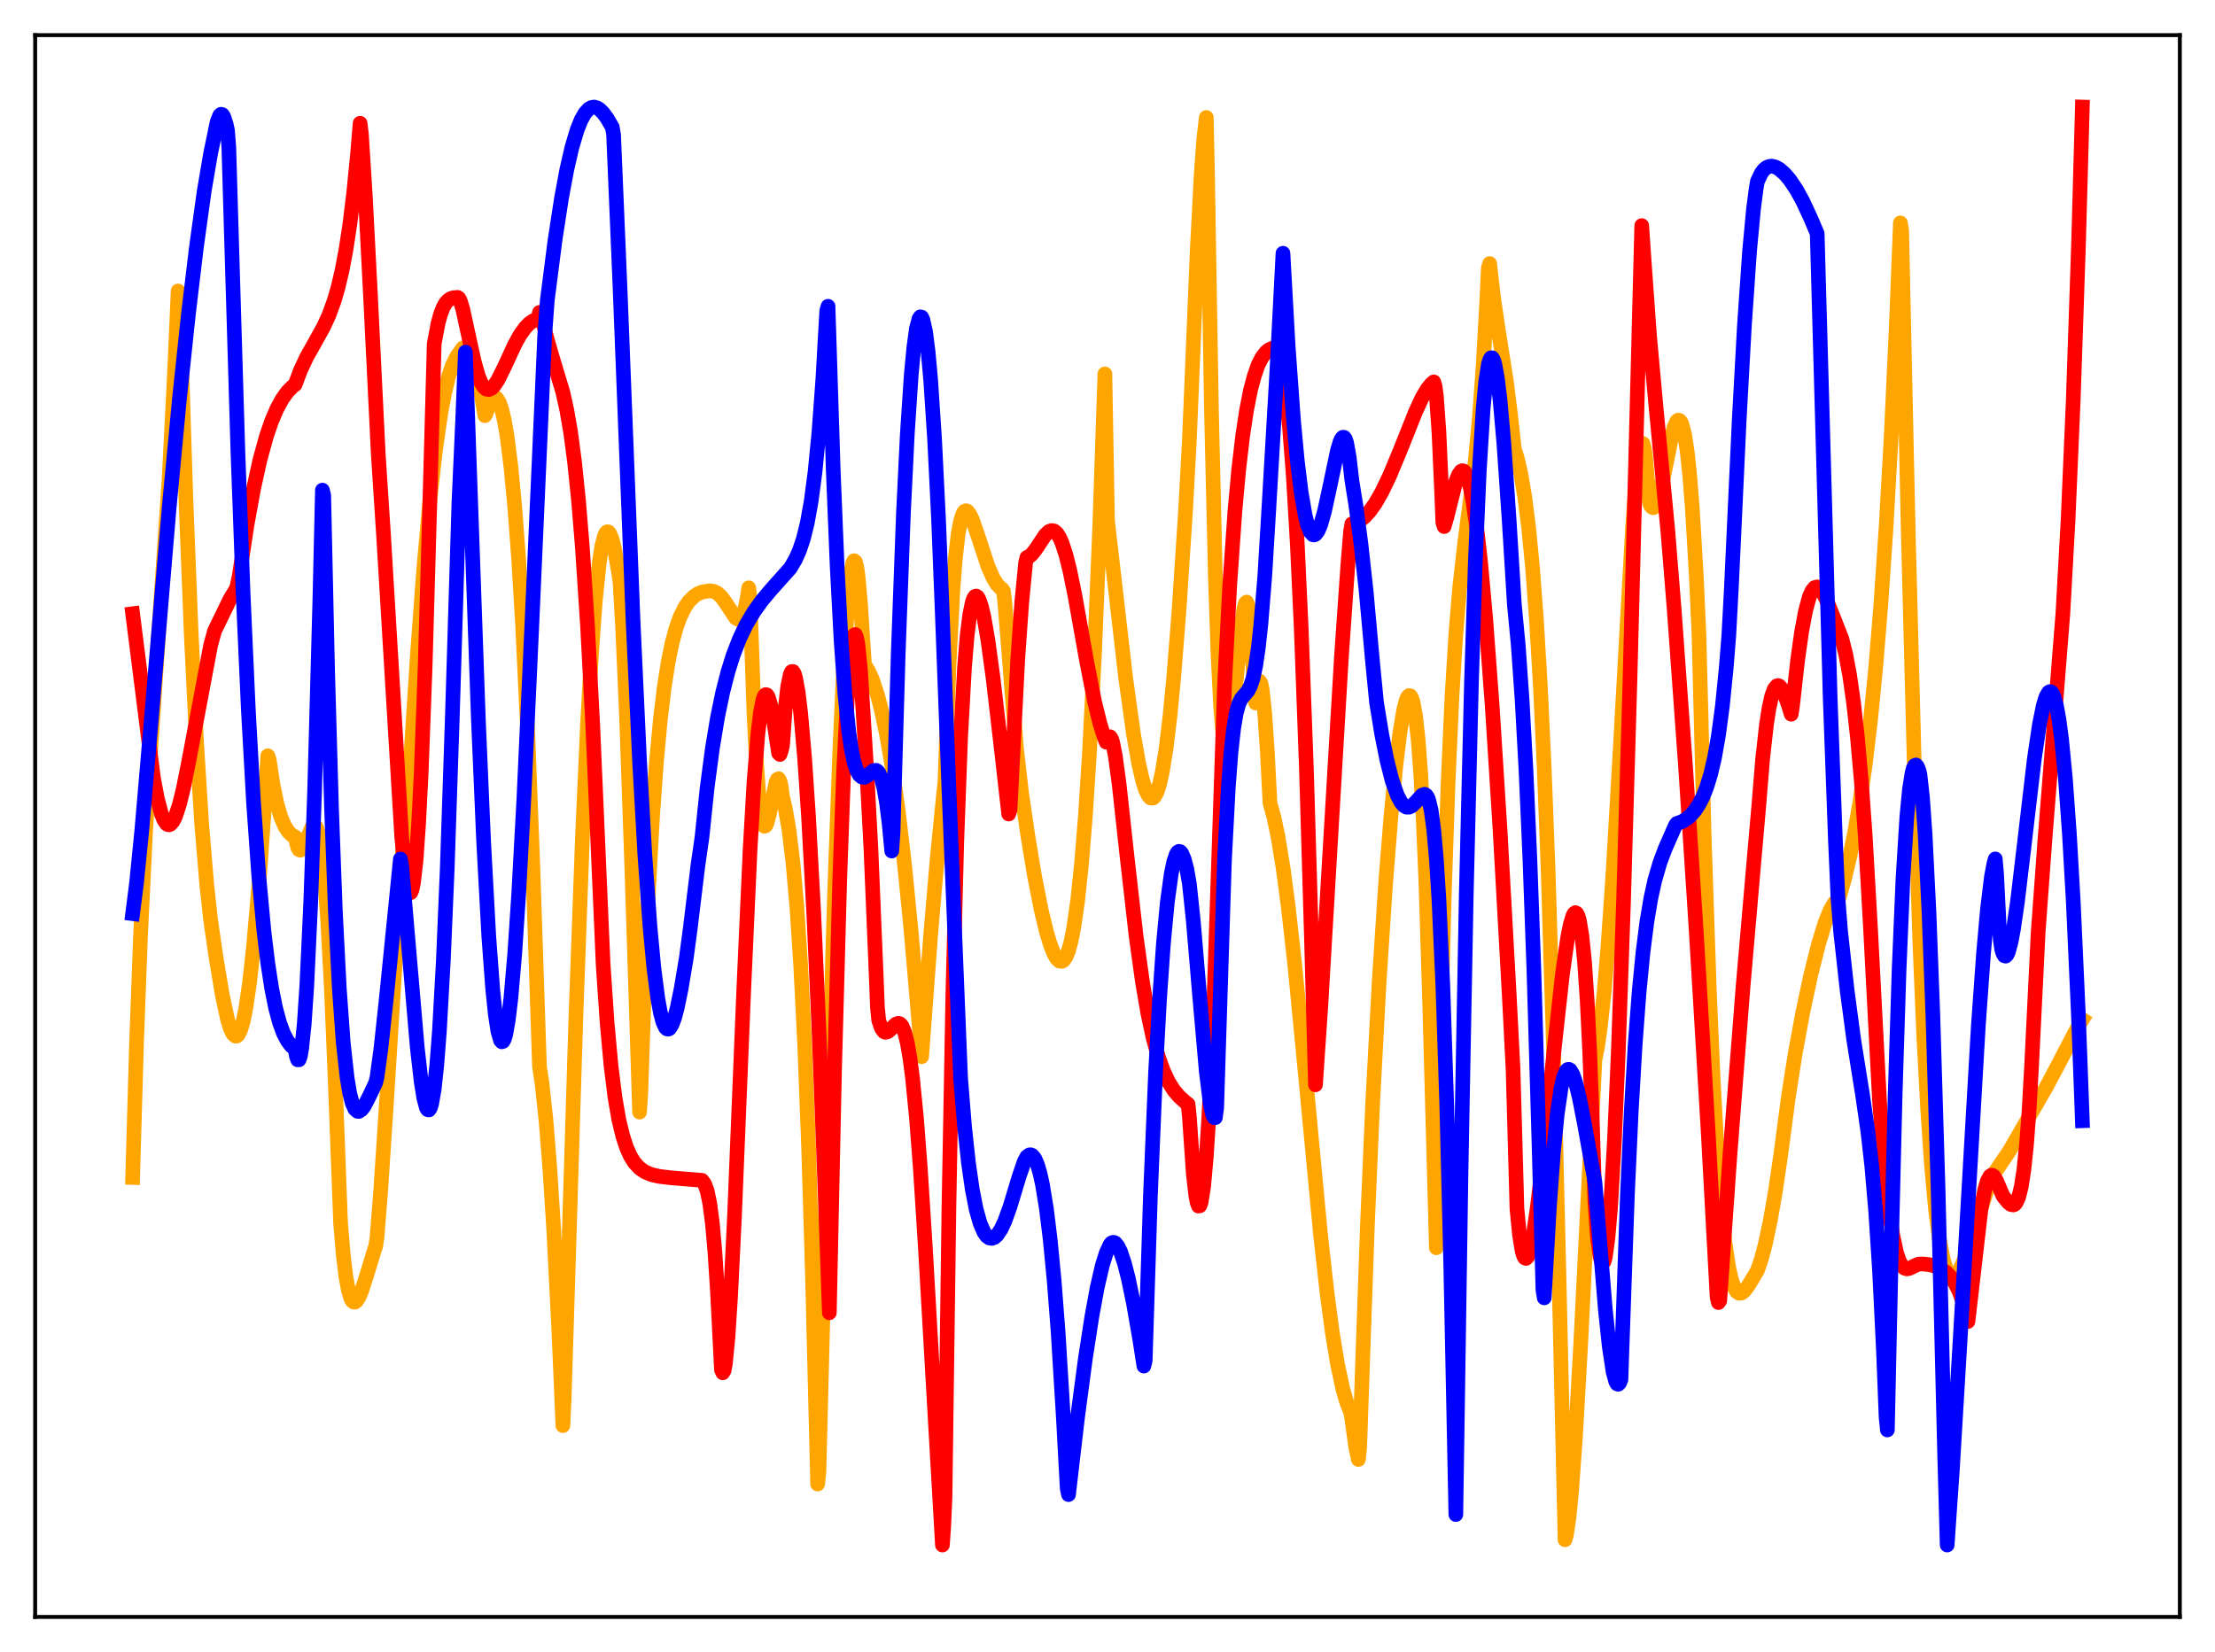 <?xml version="1.0" encoding="utf-8" standalone="no"?>
<!DOCTYPE svg PUBLIC "-//W3C//DTD SVG 1.1//EN"
  "http://www.w3.org/Graphics/SVG/1.1/DTD/svg11.dtd">
<svg xmlns:xlink="http://www.w3.org/1999/xlink" width="453.6pt" height="338.4pt" viewBox="0 0 453.6 338.4" xmlns="http://www.w3.org/2000/svg" version="1.1">
 <defs>
  <style type="text/css">*{stroke-linejoin: round; stroke-linecap: butt}</style>
 </defs>
 <g id="figure_1">
  <g id="patch_1">
   <path d="M 0 338.4 
L 453.6 338.4 
L 453.6 0 
L 0 0 
z
" style="fill: #ffffff"/>
  </g>
  <g id="axes_1">
   <g id="patch_2">
    <path d="M 7.2 331.2 
L 446.4 331.2 
L 446.4 7.2 
L 7.2 7.2 
z
" style="fill: #ffffff"/>
   </g>
   <g id="matplotlib.axis_1"/>
   <g id="matplotlib.axis_2"/>
   <g id="line2d_1">
    <path d="M 27.164 241.19 
L 27.962 213.639 
L 28.761 192.039 
L 29.825 170.036 
L 30.89 153.022 
L 34.617 98.38 
L 35.681 77.608 
L 36.48 59.607 
L 36.746 60.835 
L 38.077 102.418 
L 39.142 129.452 
L 40.207 151.282 
L 41.271 168.325 
L 42.336 181.174 
L 43.135 188.459 
L 44.199 195.819 
L 45.53 203.837 
L 46.595 208.816 
L 47.127 210.549 
L 47.66 211.711 
L 48.192 212.227 
L 48.458 212.223 
L 48.724 212.015 
L 49.257 211.019 
L 49.789 209.231 
L 50.321 206.629 
L 51.12 201.193 
L 51.919 193.918 
L 52.983 181.647 
L 54.314 162.978 
L 54.847 154.812 
L 55.113 155.54 
L 55.911 160.783 
L 56.71 164.617 
L 57.508 167.357 
L 58.307 169.208 
L 59.105 170.427 
L 59.904 171.161 
L 60.436 171.421 
L 60.969 173.585 
L 61.235 174.032 
L 61.501 174.158 
L 61.767 174.015 
L 62.3 173.111 
L 63.897 169.398 
L 64.163 169.138 
L 64.429 169.105 
L 64.695 169.334 
L 64.961 169.844 
L 65.494 171.918 
L 66.026 175.559 
L 66.559 180.958 
L 67.091 188.266 
L 67.889 203.055 
L 68.688 222.499 
L 69.753 250.661 
L 70.285 256.932 
L 70.817 261.377 
L 71.35 264.335 
L 71.882 266.038 
L 72.148 266.488 
L 72.415 266.707 
L 72.681 266.72 
L 72.947 266.552 
L 73.479 265.771 
L 74.012 264.545 
L 75.076 261.267 
L 76.673 256.03 
L 76.94 255.265 
L 77.206 253.444 
L 78.004 243.348 
L 79.335 222.802 
L 81.997 179.911 
L 83.062 166.77 
L 83.86 159.401 
L 85.457 134.407 
L 86.788 116.466 
L 88.119 101.646 
L 89.184 92.161 
L 90.249 84.76 
L 91.047 80.49 
L 91.846 77.211 
L 92.644 74.824 
L 93.443 73.173 
L 94.774 71.273 
L 95.306 71.137 
L 95.839 71.44 
L 96.371 72.208 
L 96.903 73.469 
L 97.436 75.254 
L 98.234 78.985 
L 99.299 85.137 
L 99.565 84.63 
L 100.097 82.975 
L 100.63 81.887 
L 101.162 81.408 
L 101.428 81.401 
L 101.695 81.555 
L 102.227 82.364 
L 102.759 83.889 
L 103.292 86.185 
L 103.824 89.27 
L 104.623 95.548 
L 105.421 103.942 
L 106.22 114.679 
L 107.018 128.006 
L 108.083 150.281 
L 109.148 178.314 
L 110.479 218.485 
L 111.011 222.02 
L 111.809 229.457 
L 112.608 239.455 
L 113.407 252.096 
L 114.471 273.089 
L 115.27 292.008 
L 115.536 286.538 
L 117.932 208.355 
L 119.263 171.819 
L 120.327 148.079 
L 121.126 133.891 
L 121.924 122.94 
L 122.723 115.225 
L 123.255 111.827 
L 123.788 109.757 
L 124.054 109.195 
L 124.32 108.932 
L 124.586 108.955 
L 124.852 109.248 
L 125.385 110.578 
L 125.917 112.775 
L 126.716 117.485 
L 126.982 119.314 
L 127.514 128.687 
L 128.313 146.974 
L 129.377 177.423 
L 130.975 227.802 
L 131.241 223.636 
L 132.039 200.004 
L 132.838 181.549 
L 133.636 167.163 
L 134.435 156.019 
L 135.233 147.367 
L 136.032 140.72 
L 136.831 135.609 
L 137.629 131.72 
L 138.428 128.749 
L 139.226 126.474 
L 140.291 124.321 
L 141.089 123.172 
L 142.154 122.127 
L 142.953 121.602 
L 143.751 121.278 
L 145.348 121.006 
L 146.147 121.119 
L 146.945 121.523 
L 147.744 122.278 
L 148.543 123.369 
L 150.672 126.581 
L 151.204 126.89 
L 151.471 126.856 
L 151.737 126.657 
L 152.003 126.277 
L 152.535 124.838 
L 153.068 122.236 
L 153.334 120.408 
L 153.6 122.869 
L 154.399 145.901 
L 154.931 156.535 
L 155.463 163.717 
L 155.996 167.808 
L 156.262 168.805 
L 156.528 169.252 
L 156.794 169.147 
L 157.06 168.616 
L 157.593 166.57 
L 158.924 160.239 
L 159.19 159.635 
L 159.456 159.509 
L 159.722 159.974 
L 159.988 161.18 
L 160.255 163.274 
L 160.787 165.435 
L 161.585 170.047 
L 162.384 176.659 
L 163.183 185.76 
L 163.981 197.918 
L 164.78 213.887 
L 165.578 234.618 
L 166.377 261.149 
L 167.441 303.981 
L 167.708 301.482 
L 169.571 227.909 
L 170.902 183.265 
L 171.967 153.983 
L 172.765 136.64 
L 173.564 123.924 
L 174.096 118.338 
L 174.628 115.316 
L 174.895 114.85 
L 175.161 115.065 
L 175.427 116.035 
L 175.693 117.792 
L 176.225 123.703 
L 177.024 136.116 
L 177.823 137.38 
L 178.621 139.113 
L 179.686 142.324 
L 180.484 145.4 
L 181.549 150.424 
L 182.614 156.598 
L 183.945 166.041 
L 185.276 177.499 
L 186.607 191 
L 188.204 209.77 
L 188.736 216.445 
L 190.599 191.346 
L 191.93 175.812 
L 193.261 162.412 
L 193.527 160.008 
L 194.326 136.512 
L 195.124 121.072 
L 195.657 114.231 
L 196.189 109.566 
L 196.721 106.637 
L 197.254 105.086 
L 197.52 104.738 
L 197.786 104.612 
L 198.052 104.675 
L 198.585 105.319 
L 199.117 106.431 
L 200.182 109.497 
L 202.311 115.961 
L 203.376 118.402 
L 204.175 119.698 
L 204.973 120.528 
L 205.239 120.698 
L 205.505 121.111 
L 205.772 123.388 
L 208.167 153.383 
L 209.232 162.609 
L 210.563 171.683 
L 211.894 179.657 
L 213.225 186.403 
L 214.289 190.825 
L 215.088 193.495 
L 215.887 195.492 
L 216.419 196.364 
L 216.951 196.868 
L 217.484 196.914 
L 217.75 196.775 
L 218.282 196.029 
L 218.815 194.729 
L 219.347 192.778 
L 219.879 190.083 
L 220.678 184.543 
L 221.476 176.976 
L 222.275 167.124 
L 223.073 154.732 
L 224.138 133.938 
L 225.203 107.91 
L 226.268 76.588 
L 226.8 106.631 
L 230.527 138.897 
L 232.124 150.359 
L 233.188 156.413 
L 233.987 159.865 
L 234.519 161.585 
L 235.052 162.791 
L 235.584 163.448 
L 236.116 163.484 
L 236.383 163.244 
L 236.915 162.327 
L 237.447 160.667 
L 237.98 158.345 
L 238.778 153.463 
L 239.577 146.867 
L 240.375 138.629 
L 241.44 125.135 
L 242.771 104.811 
L 243.569 90.153 
L 245.167 51.428 
L 245.965 36.134 
L 246.497 28.668 
L 247.03 24.064 
L 247.296 36.317 
L 248.095 84.376 
L 248.893 118.333 
L 249.425 133.917 
L 249.958 144.573 
L 250.49 150.881 
L 250.756 152.544 
L 251.023 153.385 
L 251.289 153.445 
L 251.555 152.786 
L 252.087 149.785 
L 252.886 142.287 
L 254.217 128.322 
L 254.749 124.616 
L 255.015 123.606 
L 255.281 123.327 
L 255.548 123.865 
L 255.814 125.333 
L 256.08 127.867 
L 256.612 136.717 
L 256.879 143.221 
L 257.145 143.995 
L 257.677 140.04 
L 257.943 139.539 
L 258.209 139.952 
L 258.476 141.231 
L 259.008 146.225 
L 259.54 154.122 
L 260.073 164.459 
L 260.871 167.357 
L 261.67 171.157 
L 262.735 177.599 
L 263.799 185.571 
L 265.13 197.438 
L 266.993 216.612 
L 270.454 253.159 
L 271.785 265.036 
L 272.849 273.025 
L 273.914 279.491 
L 274.979 284.448 
L 275.777 287.213 
L 276.576 289.207 
L 276.842 290.673 
L 277.641 296.447 
L 278.173 298.948 
L 278.439 296.602 
L 278.972 281.04 
L 280.036 250.729 
L 281.101 226.036 
L 282.432 201.039 
L 283.763 180.823 
L 284.828 167.454 
L 285.892 156.466 
L 286.691 149.979 
L 287.489 145.249 
L 288.022 143.288 
L 288.288 142.723 
L 288.554 142.464 
L 288.82 142.533 
L 289.087 142.956 
L 289.353 143.756 
L 289.885 146.652 
L 290.417 151.498 
L 290.95 158.617 
L 291.482 168.336 
L 292.015 181.051 
L 292.813 206.69 
L 294.144 255.579 
L 294.943 215.348 
L 295.741 184.181 
L 296.54 160.476 
L 297.338 142.804 
L 298.137 129.809 
L 298.935 120.226 
L 300 110.818 
L 302.129 94.263 
L 302.928 85.9 
L 303.727 74.977 
L 304.525 60.575 
L 304.791 54.885 
L 305.057 53.989 
L 305.856 60.988 
L 306.921 68.209 
L 308.518 78.326 
L 309.316 84.774 
L 310.115 91.972 
L 310.647 93.614 
L 311.446 97.041 
L 312.244 101.762 
L 313.043 108.072 
L 313.841 116.309 
L 314.64 126.958 
L 315.439 140.466 
L 316.237 157.39 
L 317.036 178.284 
L 318.1 213.293 
L 319.165 257.455 
L 320.496 315.396 
L 320.762 314.477 
L 321.295 310.959 
L 321.827 305.56 
L 322.625 294.466 
L 323.69 275.606 
L 326.618 217.108 
L 327.151 214.403 
L 327.683 210.718 
L 328.481 203.388 
L 329.28 193.991 
L 330.345 178.543 
L 331.676 155.53 
L 334.337 107.806 
L 335.136 97.449 
L 335.668 92.848 
L 335.935 91.483 
L 336.201 90.772 
L 336.467 90.874 
L 336.733 91.846 
L 336.999 93.697 
L 337.798 103.072 
L 338.064 103.637 
L 338.33 103.928 
L 338.596 103.995 
L 338.863 103.807 
L 339.129 103.419 
L 339.661 102.04 
L 340.193 100.017 
L 341.258 94.777 
L 342.323 89.468 
L 342.855 87.442 
L 343.388 86.274 
L 343.654 86.06 
L 343.92 86.102 
L 344.186 86.386 
L 344.452 86.961 
L 344.985 89.038 
L 345.517 92.519 
L 346.049 97.587 
L 346.582 104.38 
L 347.38 118.074 
L 347.913 129.719 
L 348.977 170.883 
L 350.042 202.755 
L 350.841 221.277 
L 351.639 235.713 
L 352.438 246.608 
L 353.236 254.442 
L 354.035 259.753 
L 354.567 262.1 
L 355.1 263.664 
L 355.632 264.562 
L 356.164 264.916 
L 356.697 264.84 
L 357.229 264.407 
L 358.028 263.353 
L 359.891 260.261 
L 360.689 257.918 
L 361.488 254.939 
L 362.553 249.933 
L 363.617 243.772 
L 364.682 236.458 
L 366.279 224.405 
L 367.61 215.934 
L 369.207 207.25 
L 370.804 199.791 
L 372.401 193.401 
L 373.732 189.043 
L 374.797 186.404 
L 375.596 185.039 
L 376.128 184.473 
L 376.394 184.297 
L 376.66 183.805 
L 377.725 180.02 
L 378.79 175.556 
L 379.855 170.277 
L 380.919 164.023 
L 381.984 156.533 
L 383.049 147.564 
L 384.113 136.77 
L 385.178 123.748 
L 386.243 108.016 
L 387.308 88.969 
L 388.372 65.968 
L 389.171 45.656 
L 389.437 47.267 
L 390.768 108.48 
L 392.099 159.789 
L 393.164 193.252 
L 393.962 212.248 
L 394.761 227.263 
L 395.559 238.886 
L 396.358 247.592 
L 397.156 253.822 
L 397.955 257.977 
L 398.487 259.776 
L 399.02 260.891 
L 399.552 261.424 
L 400.084 261.469 
L 400.617 261.103 
L 401.149 260.372 
L 401.948 258.76 
L 403.012 255.921 
L 404.609 250.916 
L 407.005 243.451 
L 407.804 241.362 
L 408.336 240.42 
L 411.53 235.709 
L 418.983 222.776 
L 421.645 217.775 
L 425.638 210.098 
L 426.436 208.828 
L 426.436 208.828 
" clip-path="url(#p5583a61bf7)" style="fill: none; stroke: #ffa500; stroke-width: 3; stroke-linecap: square"/>
   </g>
   <g id="line2d_2">
    <path d="M 27.164 125.714 
L 31.423 159.352 
L 32.221 163.571 
L 33.02 166.606 
L 33.552 167.946 
L 34.084 168.724 
L 34.351 168.904 
L 34.617 168.946 
L 34.883 168.852 
L 35.415 168.267 
L 35.948 167.194 
L 36.746 164.762 
L 37.545 161.5 
L 38.609 156.202 
L 43.135 132.164 
L 43.933 129.243 
L 47.127 122.671 
L 48.458 120.485 
L 48.991 117.992 
L 50.588 107.493 
L 51.919 100.16 
L 53.249 94.113 
L 54.58 89.298 
L 55.645 86.21 
L 56.71 83.722 
L 57.775 81.768 
L 58.839 80.264 
L 59.904 79.177 
L 60.436 78.782 
L 61.501 75.926 
L 62.832 73.087 
L 64.695 69.783 
L 66.292 66.884 
L 67.357 64.564 
L 68.422 61.655 
L 69.22 58.909 
L 70.019 55.528 
L 70.817 51.346 
L 71.616 46.126 
L 72.415 39.65 
L 73.213 31.623 
L 73.745 25.242 
L 74.012 27.447 
L 74.81 40.055 
L 75.875 60.64 
L 77.472 93.182 
L 78.537 109.505 
L 82.263 171.385 
L 83.062 179.298 
L 83.594 182.154 
L 83.86 182.781 
L 84.127 182.836 
L 84.393 182.199 
L 84.659 180.91 
L 85.191 176.333 
L 85.724 168.745 
L 86.256 158.251 
L 87.055 136.788 
L 87.853 109.025 
L 88.918 70.424 
L 89.716 66.188 
L 90.249 64.269 
L 90.781 62.925 
L 91.313 62.002 
L 91.846 61.447 
L 92.378 61.127 
L 92.911 60.972 
L 93.709 60.913 
L 93.975 61.092 
L 94.241 61.599 
L 94.774 63.329 
L 95.839 68.255 
L 97.169 74.336 
L 97.968 77.059 
L 98.5 78.353 
L 99.033 79.229 
L 99.565 79.699 
L 100.097 79.793 
L 100.63 79.557 
L 101.162 79.041 
L 101.961 77.846 
L 103.292 75.158 
L 105.421 70.546 
L 106.486 68.621 
L 107.551 67.13 
L 108.349 66.292 
L 109.148 65.723 
L 109.946 65.384 
L 110.212 65.31 
L 110.479 63.993 
L 110.745 63.977 
L 111.809 68.634 
L 112.874 72.399 
L 115.27 80.369 
L 116.068 83.968 
L 116.867 88.622 
L 117.665 94.674 
L 118.464 102.424 
L 119.263 112.128 
L 120.327 128.402 
L 121.392 148.667 
L 122.723 179.346 
L 123.521 197.69 
L 124.32 209.417 
L 125.119 218.2 
L 125.917 224.642 
L 126.716 229.297 
L 127.514 232.626 
L 128.313 235.069 
L 129.111 236.842 
L 129.91 238.128 
L 130.975 239.283 
L 132.039 240.024 
L 133.37 240.585 
L 134.967 240.961 
L 137.363 241.249 
L 143.751 241.77 
L 144.284 242.48 
L 144.816 243.926 
L 145.348 246.479 
L 145.881 250.559 
L 146.413 256.563 
L 146.945 264.854 
L 147.744 280.597 
L 148.01 281.199 
L 148.276 280.758 
L 148.543 279.356 
L 149.075 273.918 
L 149.607 265.653 
L 150.406 249.322 
L 152.269 203.683 
L 153.6 174.138 
L 154.399 160.367 
L 155.197 150.384 
L 155.729 145.955 
L 156.262 143.27 
L 156.528 142.575 
L 156.794 142.271 
L 157.06 142.339 
L 157.327 142.756 
L 157.859 144.525 
L 158.391 147.305 
L 159.456 154.28 
L 159.722 154.537 
L 159.988 153.78 
L 160.255 152.621 
L 160.787 145.358 
L 161.319 140.596 
L 161.852 138.069 
L 162.118 137.568 
L 162.384 137.539 
L 162.65 137.969 
L 162.916 138.84 
L 163.449 141.771 
L 163.981 146.205 
L 164.78 155.381 
L 165.578 167.304 
L 166.643 187.034 
L 167.708 210.832 
L 169.039 245.97 
L 169.837 268.905 
L 170.902 219.167 
L 171.967 180.216 
L 172.765 158.111 
L 173.564 142.209 
L 174.096 135.142 
L 174.628 131.031 
L 174.895 130.117 
L 175.161 129.973 
L 175.427 130.617 
L 175.693 132.065 
L 176.225 137.442 
L 177.556 158.854 
L 178.355 173.905 
L 179.42 199.514 
L 179.686 206.322 
L 179.952 209.033 
L 180.484 210.579 
L 181.017 211.325 
L 181.283 211.451 
L 181.815 211.331 
L 182.348 210.88 
L 183.412 209.812 
L 183.945 209.603 
L 184.211 209.658 
L 184.477 209.867 
L 184.743 210.221 
L 185.276 211.506 
L 185.808 213.645 
L 186.34 216.734 
L 186.873 220.832 
L 187.671 228.935 
L 188.47 239.3 
L 189.535 256.114 
L 192.995 316.473 
L 193.261 312.572 
L 193.527 306.699 
L 194.326 247.364 
L 195.124 203.94 
L 195.923 172.746 
L 196.721 151.078 
L 197.52 136.678 
L 198.052 130.254 
L 198.585 125.943 
L 199.117 123.342 
L 199.383 122.59 
L 199.649 122.185 
L 199.916 122.092 
L 200.182 122.271 
L 200.448 122.698 
L 200.98 124.221 
L 201.513 126.514 
L 202.311 131.137 
L 203.376 138.943 
L 204.973 152.696 
L 206.57 166.741 
L 206.836 165.891 
L 208.433 134.836 
L 209.232 123.482 
L 210.031 115.258 
L 210.297 114.181 
L 210.829 113.953 
L 211.361 113.47 
L 212.16 112.434 
L 214.023 109.623 
L 214.822 108.856 
L 215.354 108.667 
L 215.887 108.76 
L 216.419 109.213 
L 216.951 110.026 
L 217.484 111.204 
L 218.282 113.653 
L 219.081 116.862 
L 220.145 122.07 
L 222.541 135.495 
L 224.138 143.665 
L 225.203 148.03 
L 226.001 150.617 
L 226.534 152.013 
L 226.8 151.824 
L 227.066 151.047 
L 227.332 150.916 
L 227.599 151.297 
L 227.865 152.099 
L 228.397 154.83 
L 229.196 160.738 
L 230.793 175.354 
L 232.656 191.741 
L 233.987 201.324 
L 235.052 207.52 
L 236.116 212.483 
L 237.181 216.38 
L 238.246 219.371 
L 239.311 221.625 
L 240.375 223.318 
L 241.44 224.579 
L 242.771 225.782 
L 243.303 226.183 
L 243.569 228.722 
L 244.368 240.376 
L 244.9 245.039 
L 245.167 246.359 
L 245.433 247.044 
L 245.699 246.99 
L 245.965 246.334 
L 246.497 242.94 
L 247.03 236.978 
L 247.562 228.64 
L 248.361 212.011 
L 250.756 140.56 
L 251.821 120.028 
L 252.886 104.775 
L 253.684 96.072 
L 254.483 89.268 
L 255.281 83.997 
L 256.08 79.94 
L 256.879 76.924 
L 257.677 74.669 
L 258.476 73.134 
L 259.274 72.114 
L 259.807 71.668 
L 260.605 71.311 
L 261.137 71.559 
L 261.67 72.447 
L 262.202 74.025 
L 262.735 76.525 
L 263.267 80.017 
L 264.065 87.394 
L 264.864 97.712 
L 265.663 111.32 
L 266.461 128.487 
L 267.526 157.224 
L 268.591 193.019 
L 269.389 222.212 
L 270.454 206.557 
L 272.317 174.977 
L 274.713 134.423 
L 276.044 115.388 
L 276.576 108.848 
L 276.842 107.301 
L 277.641 107.081 
L 278.439 106.669 
L 279.504 105.813 
L 280.569 104.623 
L 281.633 103.119 
L 282.964 100.81 
L 284.561 97.486 
L 286.691 92.366 
L 289.885 84.347 
L 291.216 81.468 
L 292.281 79.663 
L 293.079 78.692 
L 293.612 78.225 
L 293.878 79.084 
L 294.144 81.083 
L 294.676 88.503 
L 295.209 100.421 
L 295.475 107.078 
L 295.741 107.858 
L 296.273 106.03 
L 298.137 98.637 
L 298.669 97.267 
L 299.201 96.523 
L 299.468 96.408 
L 299.734 96.487 
L 300 96.744 
L 300.532 97.86 
L 301.065 99.764 
L 301.597 102.447 
L 302.396 107.947 
L 303.194 115.064 
L 304.259 126.835 
L 305.59 144.738 
L 307.187 169.954 
L 309.05 203.428 
L 309.849 218.956 
L 310.381 237.913 
L 310.647 247.594 
L 311.18 252.996 
L 311.712 256.241 
L 311.978 257.162 
L 312.244 257.662 
L 312.511 257.765 
L 312.777 257.528 
L 313.043 256.982 
L 313.575 255.075 
L 314.108 252.25 
L 314.906 246.676 
L 315.971 237.51 
L 318.367 214.019 
L 319.964 199.568 
L 321.028 192.087 
L 321.561 189.387 
L 322.093 187.604 
L 322.359 187.118 
L 322.625 186.937 
L 322.892 187.092 
L 323.158 187.614 
L 323.424 188.536 
L 323.956 191.733 
L 324.489 197 
L 325.021 204.79 
L 325.553 215.548 
L 326.086 229.74 
L 326.618 246.203 
L 327.151 253.537 
L 327.683 257.462 
L 327.949 258.45 
L 328.215 258.755 
L 328.481 258.434 
L 328.748 257.48 
L 329.28 253.63 
L 329.812 247.38 
L 330.611 233.712 
L 331.409 215.364 
L 332.474 184.748 
L 333.805 138.947 
L 336.201 46.21 
L 336.733 53.93 
L 337.798 68.751 
L 339.129 83.375 
L 341.524 108.477 
L 342.855 124.904 
L 345.251 158.116 
L 347.38 191.028 
L 349.776 231.232 
L 351.639 265.713 
L 351.905 266.812 
L 352.172 266.445 
L 354.301 236.072 
L 356.963 201.989 
L 359.092 177.43 
L 360.157 165.291 
L 360.956 155.52 
L 361.754 148.364 
L 362.287 144.96 
L 362.819 142.576 
L 363.351 141.118 
L 363.884 140.478 
L 364.15 140.421 
L 364.416 140.542 
L 364.948 141.192 
L 365.481 142.304 
L 366.279 144.568 
L 366.812 146.294 
L 367.078 144.591 
L 368.143 135.091 
L 368.941 129.44 
L 369.74 125.145 
L 370.538 122.222 
L 371.071 121.023 
L 371.603 120.367 
L 372.135 120.217 
L 372.668 120.525 
L 373.2 121.209 
L 373.999 122.789 
L 375.596 126.794 
L 377.193 130.879 
L 377.991 134.073 
L 378.79 138.367 
L 379.588 143.977 
L 380.387 151.168 
L 381.185 160.199 
L 381.984 171.368 
L 383.049 190.066 
L 384.912 225.738 
L 385.977 239.579 
L 386.775 247.269 
L 387.574 252.854 
L 388.372 256.583 
L 388.905 258.189 
L 389.437 259.207 
L 389.969 259.739 
L 390.502 259.909 
L 391.034 259.812 
L 392.099 259.268 
L 392.897 258.935 
L 393.696 258.898 
L 395.027 259.032 
L 396.092 259.281 
L 397.423 259.841 
L 398.487 260.562 
L 399.552 261.654 
L 400.351 262.822 
L 401.149 264.399 
L 401.948 266.549 
L 402.746 269.489 
L 403.012 270.682 
L 405.674 247.678 
L 406.473 243.595 
L 407.005 241.826 
L 407.537 240.901 
L 407.804 240.728 
L 408.07 240.766 
L 408.336 240.97 
L 408.868 241.886 
L 410.199 245.008 
L 411.264 246.307 
L 411.796 246.726 
L 412.329 246.815 
L 412.595 246.684 
L 412.861 246.384 
L 413.393 245.215 
L 413.926 243.071 
L 414.458 239.629 
L 414.991 234.559 
L 415.523 227.501 
L 416.055 218.046 
L 417.386 190.985 
L 418.717 172.697 
L 422.444 125.735 
L 423.508 106.573 
L 424.573 81.9 
L 425.638 50.465 
L 426.436 21.927 
L 426.436 21.927 
" clip-path="url(#p5583a61bf7)" style="fill: none; stroke: #ff0000; stroke-width: 3; stroke-linecap: square"/>
   </g>
   <g id="line2d_3">
    <path d="M 27.164 187.143 
L 27.962 180.855 
L 29.027 170.218 
L 30.89 148.512 
L 34.617 104.271 
L 36.746 81.705 
L 38.609 64.113 
L 40.207 50.749 
L 41.804 39.225 
L 43.135 31.42 
L 44.465 24.973 
L 44.998 23.63 
L 45.264 23.406 
L 45.53 23.479 
L 45.796 23.85 
L 46.329 25.485 
L 46.595 26.749 
L 46.861 30.228 
L 47.393 48.236 
L 48.724 92.685 
L 49.789 121.63 
L 50.854 145.355 
L 51.919 164.369 
L 52.983 179.312 
L 54.048 190.704 
L 54.847 197.32 
L 55.645 202.517 
L 56.444 206.487 
L 57.242 209.464 
L 58.041 211.641 
L 58.839 213.173 
L 59.638 214.225 
L 60.436 214.871 
L 60.703 216.355 
L 60.969 217.088 
L 61.235 217.08 
L 61.501 216.346 
L 61.767 214.866 
L 62.3 209.766 
L 62.832 201.842 
L 63.631 184.834 
L 64.429 162.012 
L 65.494 123.107 
L 66.026 100.392 
L 66.292 101.44 
L 67.091 137.413 
L 67.889 165.481 
L 68.688 186.84 
L 69.487 202.472 
L 70.285 213.503 
L 71.084 220.78 
L 71.616 223.938 
L 72.148 226 
L 72.681 227.17 
L 73.213 227.637 
L 73.479 227.662 
L 74.012 227.311 
L 74.544 226.639 
L 75.609 224.602 
L 76.94 221.77 
L 77.206 220.681 
L 78.004 214.829 
L 79.069 204.939 
L 81.997 175.952 
L 82.263 177.384 
L 83.594 192.956 
L 85.457 214.635 
L 86.256 221.606 
L 86.788 224.913 
L 87.321 226.903 
L 87.587 227.311 
L 87.853 227.353 
L 88.119 226.962 
L 88.385 226.128 
L 88.918 223.097 
L 89.45 218.165 
L 89.983 211.196 
L 90.781 196.936 
L 91.58 178.131 
L 92.644 146.415 
L 93.975 103.022 
L 94.774 85.334 
L 95.306 72.119 
L 97.968 147.453 
L 99.033 172.205 
L 100.097 191.815 
L 100.896 202.572 
L 101.428 207.731 
L 101.961 211.24 
L 102.493 213.093 
L 102.759 213.402 
L 103.025 213.306 
L 103.292 212.809 
L 103.558 211.917 
L 104.09 208.929 
L 104.623 204.455 
L 105.421 195.193 
L 106.22 183.14 
L 107.284 163.519 
L 108.881 128.752 
L 111.543 68.812 
L 112.076 61.531 
L 113.673 49.11 
L 115.004 40.485 
L 116.068 34.779 
L 117.133 30.137 
L 118.198 26.575 
L 118.996 24.59 
L 119.795 23.171 
L 120.593 22.303 
L 121.126 22.009 
L 121.658 21.927 
L 122.191 22.052 
L 122.723 22.358 
L 123.521 23.133 
L 124.32 24.225 
L 125.385 26.048 
L 125.651 27.502 
L 126.982 59.15 
L 129.644 127.211 
L 130.975 155.908 
L 132.039 174.835 
L 133.104 189.745 
L 133.903 198.247 
L 134.701 204.469 
L 135.233 207.391 
L 135.766 209.382 
L 136.298 210.498 
L 136.564 210.75 
L 136.831 210.811 
L 137.097 210.693 
L 137.629 209.86 
L 138.161 208.429 
L 138.694 206.402 
L 139.492 202.504 
L 140.557 196.131 
L 141.356 190.166 
L 142.953 177.046 
L 143.751 171.538 
L 144.816 161.344 
L 145.881 153.315 
L 146.945 146.91 
L 148.01 141.772 
L 149.075 137.612 
L 150.14 134.202 
L 151.471 130.764 
L 152.801 127.988 
L 154.399 125.293 
L 155.996 123.062 
L 157.859 120.833 
L 161.852 116.366 
L 162.916 114.55 
L 163.715 112.753 
L 164.513 110.37 
L 165.312 107.144 
L 166.111 102.718 
L 166.909 96.665 
L 167.708 88.514 
L 168.506 77.667 
L 169.305 63.653 
L 169.571 62.739 
L 170.636 96.359 
L 171.434 115.963 
L 172.233 131.08 
L 173.031 142.222 
L 173.83 149.981 
L 174.362 153.558 
L 174.895 156.101 
L 175.427 157.748 
L 175.959 158.717 
L 176.492 159.163 
L 177.024 159.225 
L 177.556 158.93 
L 178.887 157.833 
L 179.42 157.786 
L 179.686 157.945 
L 179.952 158.245 
L 180.484 159.41 
L 181.017 161.421 
L 181.549 164.478 
L 182.081 168.727 
L 182.614 174.321 
L 182.88 170.661 
L 183.945 133.769 
L 185.009 105.143 
L 185.808 88.83 
L 186.607 76.829 
L 187.139 71.164 
L 187.671 67.287 
L 188.204 65.26 
L 188.47 64.899 
L 188.736 64.964 
L 189.002 65.522 
L 189.535 67.909 
L 190.067 72.072 
L 190.599 77.957 
L 191.398 90.129 
L 192.196 106.266 
L 192.995 126.405 
L 194.326 161.648 
L 196.721 220.889 
L 197.52 230.688 
L 198.319 238.131 
L 199.117 243.692 
L 199.916 247.746 
L 200.714 250.583 
L 201.513 252.417 
L 202.045 253.183 
L 202.577 253.577 
L 203.11 253.662 
L 203.642 253.471 
L 204.175 253.007 
L 204.973 251.825 
L 205.772 250.124 
L 206.836 247.177 
L 208.7 241 
L 209.764 237.899 
L 210.297 236.922 
L 210.829 236.546 
L 211.095 236.54 
L 211.361 236.658 
L 211.894 237.271 
L 212.426 238.484 
L 212.959 240.27 
L 213.491 242.684 
L 214.289 247.564 
L 215.088 254.118 
L 215.887 262.461 
L 216.685 272.803 
L 217.75 290.243 
L 218.548 304.88 
L 218.815 306.143 
L 220.678 290.218 
L 222.275 278.241 
L 223.606 269.638 
L 224.671 263.834 
L 225.735 259.205 
L 226.534 256.656 
L 227.332 254.919 
L 227.599 254.617 
L 227.865 254.484 
L 228.131 254.484 
L 228.397 254.615 
L 228.929 255.269 
L 229.462 256.357 
L 230.26 258.737 
L 231.059 261.849 
L 232.124 266.98 
L 233.455 274.646 
L 234.253 279.812 
L 234.519 278.696 
L 235.584 245.059 
L 236.649 219.554 
L 237.447 204.814 
L 238.246 193.332 
L 239.044 184.875 
L 239.843 179.034 
L 240.375 176.484 
L 240.908 174.946 
L 241.174 174.541 
L 241.44 174.382 
L 241.706 174.453 
L 241.972 174.743 
L 242.505 175.962 
L 243.037 177.988 
L 243.569 181.031 
L 244.368 188.623 
L 245.699 204.357 
L 247.03 219.496 
L 247.828 225.977 
L 248.361 228.417 
L 248.627 228.909 
L 248.893 228.919 
L 249.159 226.898 
L 250.756 176.129 
L 251.555 160.993 
L 252.087 154.116 
L 252.62 149.304 
L 253.152 146.131 
L 253.684 144.184 
L 254.217 143.077 
L 255.015 142.154 
L 255.548 141.526 
L 256.08 140.525 
L 256.612 138.894 
L 257.145 136.347 
L 257.677 132.752 
L 258.209 127.861 
L 259.008 118.005 
L 259.807 104.771 
L 260.339 95.668 
L 261.404 77.446 
L 262.735 51.874 
L 263.799 70.967 
L 264.864 85.772 
L 265.663 94.34 
L 266.461 100.883 
L 267.26 105.501 
L 267.792 107.59 
L 268.324 108.939 
L 268.857 109.538 
L 269.123 109.577 
L 269.389 109.456 
L 269.921 108.752 
L 270.454 107.481 
L 271.252 104.665 
L 272.317 99.735 
L 273.914 92.176 
L 274.447 90.434 
L 274.713 89.865 
L 274.979 89.575 
L 275.245 89.58 
L 275.511 89.924 
L 275.777 90.717 
L 276.31 93.747 
L 276.842 98.394 
L 277.641 103.363 
L 278.705 111.447 
L 279.77 121.13 
L 281.101 135.805 
L 281.9 143.929 
L 282.964 150.44 
L 284.029 155.743 
L 285.094 159.936 
L 286.159 162.931 
L 286.957 164.42 
L 287.489 165.03 
L 288.022 165.337 
L 288.554 165.346 
L 289.087 165.098 
L 289.885 164.338 
L 291.216 162.872 
L 291.748 162.698 
L 292.015 162.843 
L 292.281 163.189 
L 292.547 163.777 
L 293.079 165.984 
L 293.612 169.953 
L 294.144 175.968 
L 294.676 184.324 
L 295.475 201.924 
L 296.273 226.324 
L 297.072 258.289 
L 298.137 310.232 
L 299.201 239.91 
L 300.266 183.441 
L 301.331 139.901 
L 302.129 115.059 
L 302.928 96.554 
L 303.727 83.711 
L 304.259 78.085 
L 304.791 74.681 
L 305.057 73.741 
L 305.324 73.283 
L 305.59 73.289 
L 305.856 73.738 
L 306.122 74.612 
L 306.655 77.546 
L 307.187 81.932 
L 307.985 90.973 
L 309.05 106.523 
L 310.115 123.785 
L 310.913 132.135 
L 311.712 143.488 
L 312.511 158.031 
L 313.309 176.198 
L 314.108 198.329 
L 315.172 234.46 
L 315.971 264.209 
L 316.237 265.844 
L 317.302 247.13 
L 318.1 236.275 
L 318.899 228.181 
L 319.697 222.759 
L 320.23 220.534 
L 320.762 219.324 
L 321.028 219.07 
L 321.295 219.033 
L 321.561 219.197 
L 322.093 220.077 
L 322.625 221.605 
L 323.424 224.849 
L 324.489 230.299 
L 326.618 242.158 
L 328.748 268.207 
L 329.546 275.759 
L 330.345 281.021 
L 330.877 282.978 
L 331.143 283.459 
L 331.409 283.541 
L 331.676 283.262 
L 331.942 282.611 
L 333.273 244.639 
L 334.071 227.389 
L 334.87 213.758 
L 335.668 203.17 
L 336.467 195.014 
L 337.265 188.777 
L 338.064 184.024 
L 338.863 180.378 
L 339.927 176.709 
L 340.992 173.86 
L 343.121 169.008 
L 343.388 168.674 
L 344.452 168.297 
L 345.517 167.636 
L 346.316 166.926 
L 347.114 165.994 
L 347.913 164.787 
L 348.711 163.238 
L 349.51 161.223 
L 350.308 158.621 
L 351.107 155.209 
L 351.905 150.701 
L 352.704 144.749 
L 353.503 136.83 
L 354.035 130.156 
L 354.567 120.308 
L 356.164 86.026 
L 357.229 66.702 
L 358.294 51.325 
L 359.092 42.821 
L 359.625 38.708 
L 359.891 37.145 
L 360.689 35.461 
L 361.222 34.762 
L 361.754 34.315 
L 362.287 34.087 
L 362.819 34.027 
L 363.617 34.218 
L 364.416 34.669 
L 365.481 35.607 
L 366.545 36.854 
L 367.876 38.834 
L 369.207 41.256 
L 370.804 44.7 
L 372.135 47.837 
L 374.797 143.032 
L 375.862 172.055 
L 376.394 184.09 
L 376.927 190.76 
L 378.257 202.797 
L 379.588 212.772 
L 381.452 224.464 
L 382.516 231.825 
L 383.315 238.863 
L 384.113 248.129 
L 384.912 260.489 
L 385.711 276.821 
L 386.243 290.33 
L 386.509 292.902 
L 387.308 256.442 
L 388.106 223.975 
L 388.905 198.64 
L 389.703 179.892 
L 390.502 167.198 
L 391.034 161.647 
L 391.567 158.293 
L 391.833 157.328 
L 392.099 156.803 
L 392.365 156.693 
L 392.631 156.97 
L 392.897 157.607 
L 393.164 158.577 
L 393.696 163.328 
L 394.228 170.797 
L 395.027 186.801 
L 395.825 208.007 
L 396.89 243.477 
L 398.221 297.425 
L 398.753 316.473 
L 399.818 301.02 
L 401.415 274.313 
L 405.142 209.996 
L 406.207 195.175 
L 407.005 186.236 
L 407.804 179.666 
L 408.336 176.825 
L 408.602 175.936 
L 408.868 178.971 
L 409.401 189.544 
L 409.667 192.785 
L 409.933 194.541 
L 410.199 195.35 
L 410.465 195.777 
L 410.732 195.847 
L 410.998 195.588 
L 411.264 195.031 
L 411.796 193.128 
L 412.329 190.332 
L 413.127 184.852 
L 414.458 173.702 
L 416.588 155.541 
L 417.652 148.372 
L 418.451 144.462 
L 418.983 142.732 
L 419.516 141.814 
L 419.782 141.665 
L 420.048 141.732 
L 420.314 142.021 
L 420.58 142.571 
L 421.113 144.458 
L 421.645 147.352 
L 422.177 151.377 
L 422.976 159.621 
L 423.775 170.681 
L 424.573 184.62 
L 425.638 208.085 
L 426.436 229.566 
L 426.436 229.566 
" clip-path="url(#p5583a61bf7)" style="fill: none; stroke: #0000ff; stroke-width: 3; stroke-linecap: square"/>
   </g>
   <g id="patch_3">
    <path d="M 7.2 331.2 
L 7.2 7.2 
" style="fill: none; stroke: #000000; stroke-width: 0.8; stroke-linejoin: miter; stroke-linecap: square"/>
   </g>
   <g id="patch_4">
    <path d="M 446.4 331.2 
L 446.4 7.2 
" style="fill: none; stroke: #000000; stroke-width: 0.8; stroke-linejoin: miter; stroke-linecap: square"/>
   </g>
   <g id="patch_5">
    <path d="M 7.2 331.2 
L 446.4 331.2 
" style="fill: none; stroke: #000000; stroke-width: 0.8; stroke-linejoin: miter; stroke-linecap: square"/>
   </g>
   <g id="patch_6">
    <path d="M 7.2 7.2 
L 446.4 7.2 
" style="fill: none; stroke: #000000; stroke-width: 0.8; stroke-linejoin: miter; stroke-linecap: square"/>
   </g>
  </g>
 </g>
 <defs>
  <clipPath id="p5583a61bf7">
   <rect x="7.2" y="7.2" width="439.2" height="324"/>
  </clipPath>
 </defs>
</svg>
